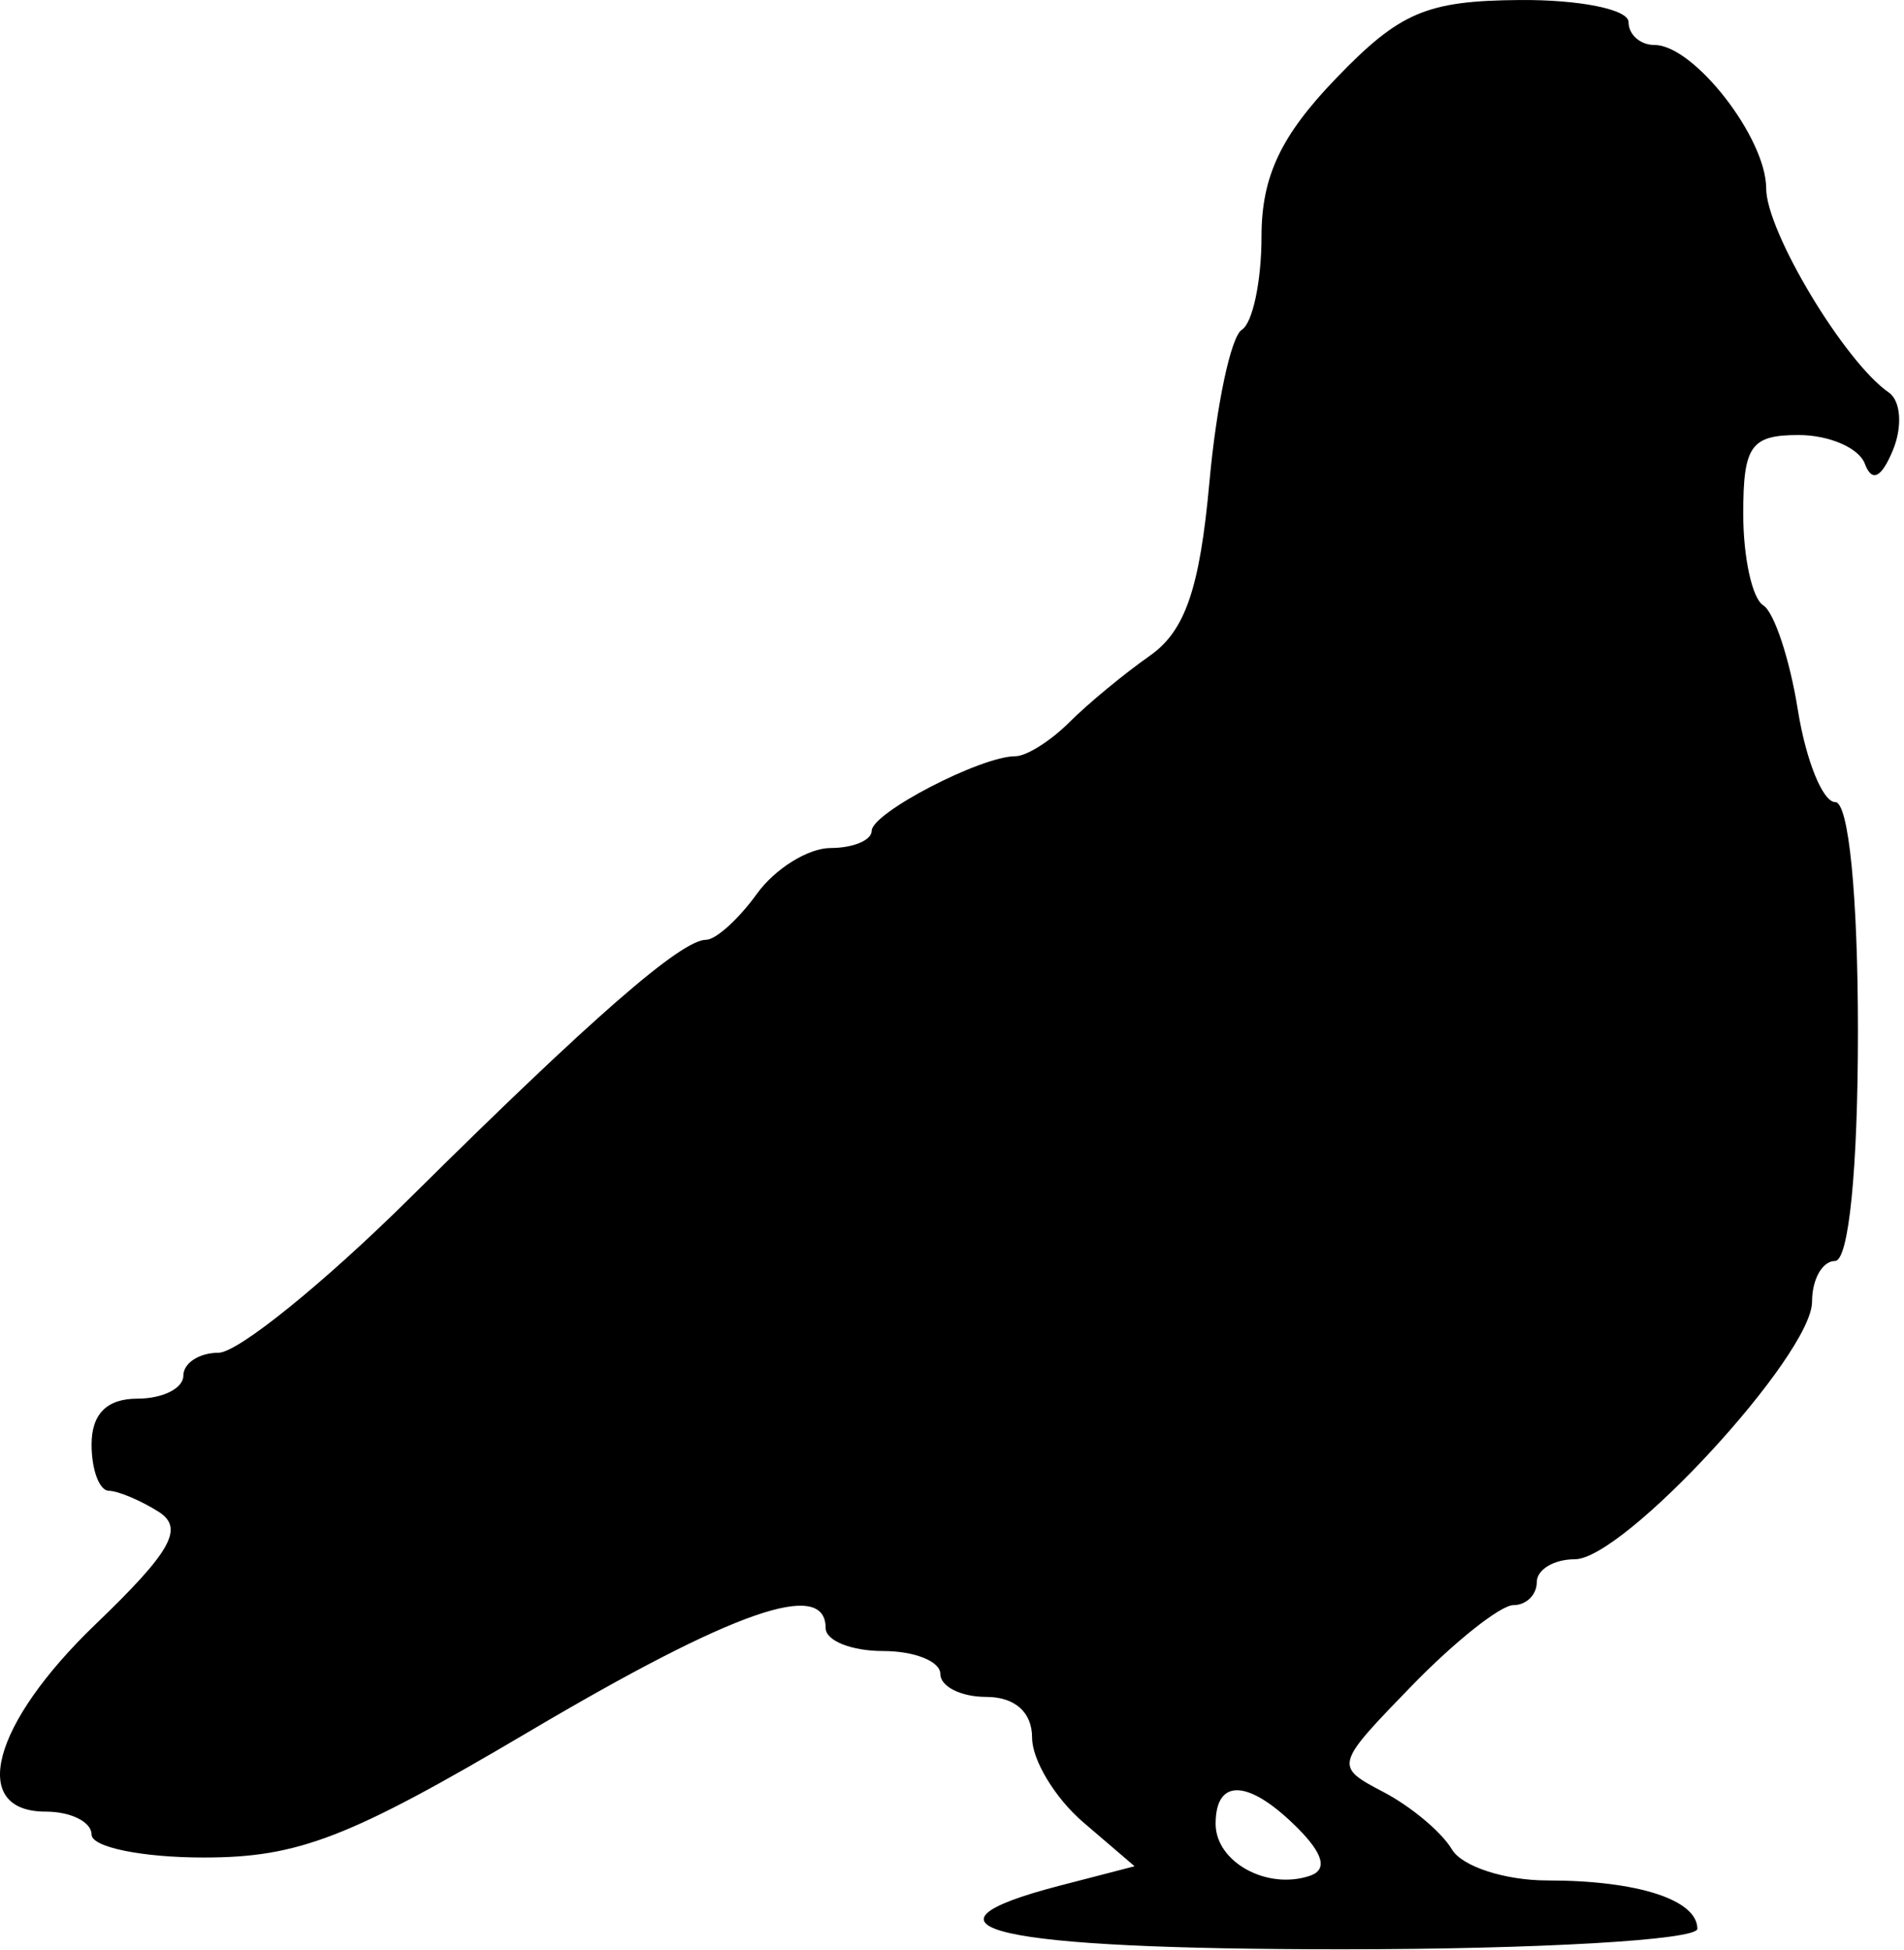 <svg width="83" height="85" viewBox="0 0 83 85" fill="none" xmlns="http://www.w3.org/2000/svg">
<path fill-rule="evenodd" clip-rule="evenodd" d="M58.242 3.415C55.828 5.922 54.992 7.696 54.992 10.316C54.992 12.256 54.606 14.082 54.133 14.374C53.661 14.665 53.025 17.66 52.72 21.028C52.301 25.649 51.664 27.502 50.127 28.579C49.007 29.364 47.425 30.671 46.613 31.483C45.8 32.296 44.742 32.961 44.263 32.961C42.757 32.961 38.008 35.425 38 36.211C37.996 36.624 37.191 36.961 36.213 36.961C35.234 36.961 33.785 37.861 32.992 38.961C32.199 40.061 31.203 40.961 30.779 40.961C29.697 40.961 25.796 44.361 17.874 52.211C14.127 55.923 10.37 58.961 9.526 58.961C8.683 58.961 7.992 59.411 7.992 59.961C7.992 60.511 7.092 60.961 5.992 60.961C4.659 60.961 3.992 61.628 3.992 62.961C3.992 64.061 4.33 64.968 4.742 64.976C5.154 64.985 6.131 65.396 6.913 65.891C8.039 66.604 7.469 67.62 4.163 70.797C-0.358 75.14 -1.374 78.961 1.992 78.961C3.092 78.961 3.992 79.411 3.992 79.961C3.992 80.511 6.193 80.961 8.883 80.961C13.017 80.961 15.215 80.109 23.082 75.461C31.992 70.196 35.992 68.802 35.992 70.961C35.992 71.511 37.117 71.961 38.492 71.961C39.867 71.961 40.992 72.411 40.992 72.961C40.992 73.511 41.892 73.961 42.992 73.961C44.242 73.961 44.992 74.628 44.992 75.739C44.992 76.717 45.997 78.377 47.226 79.429L49.46 81.342L46.226 82.18C39.154 84.013 43.337 84.961 58.492 84.961C67.017 84.961 73.992 84.559 73.992 84.068C73.992 82.802 71.385 81.961 67.46 81.961C65.607 81.961 63.732 81.352 63.292 80.607C62.852 79.862 61.514 78.74 60.319 78.113C58.163 76.982 58.172 76.947 61.552 73.467C63.424 71.539 65.415 69.961 65.974 69.961C66.534 69.961 66.992 69.511 66.992 68.961C66.992 68.411 67.739 67.961 68.651 67.961C70.789 67.961 78.992 59.054 78.992 56.733C78.992 55.758 79.442 54.961 79.992 54.961C80.592 54.961 80.992 50.961 80.992 44.961C80.992 39.041 80.589 34.961 80.004 34.961C79.46 34.961 78.726 33.151 78.372 30.939C78.019 28.727 77.338 26.675 76.861 26.38C76.383 26.085 75.992 24.295 75.992 22.402C75.992 19.43 76.321 18.961 78.409 18.961C79.738 18.961 81.035 19.524 81.292 20.211C81.601 21.038 82.017 20.835 82.521 19.61C82.94 18.592 82.859 17.467 82.34 17.11C80.415 15.787 76.992 10.089 76.992 8.21C76.992 6.009 73.839 1.961 72.125 1.961C71.502 1.961 70.992 1.511 70.992 0.961C70.992 0.411 68.854 -0.021 66.242 0.001C62.182 0.034 61.02 0.53 58.242 3.415ZM56.555 79.666C57.7 80.812 57.877 81.499 57.093 81.761C55.22 82.385 52.992 81.153 52.992 79.492C52.992 77.479 54.438 77.55 56.555 79.666Z" fill="black"/>
</svg>
